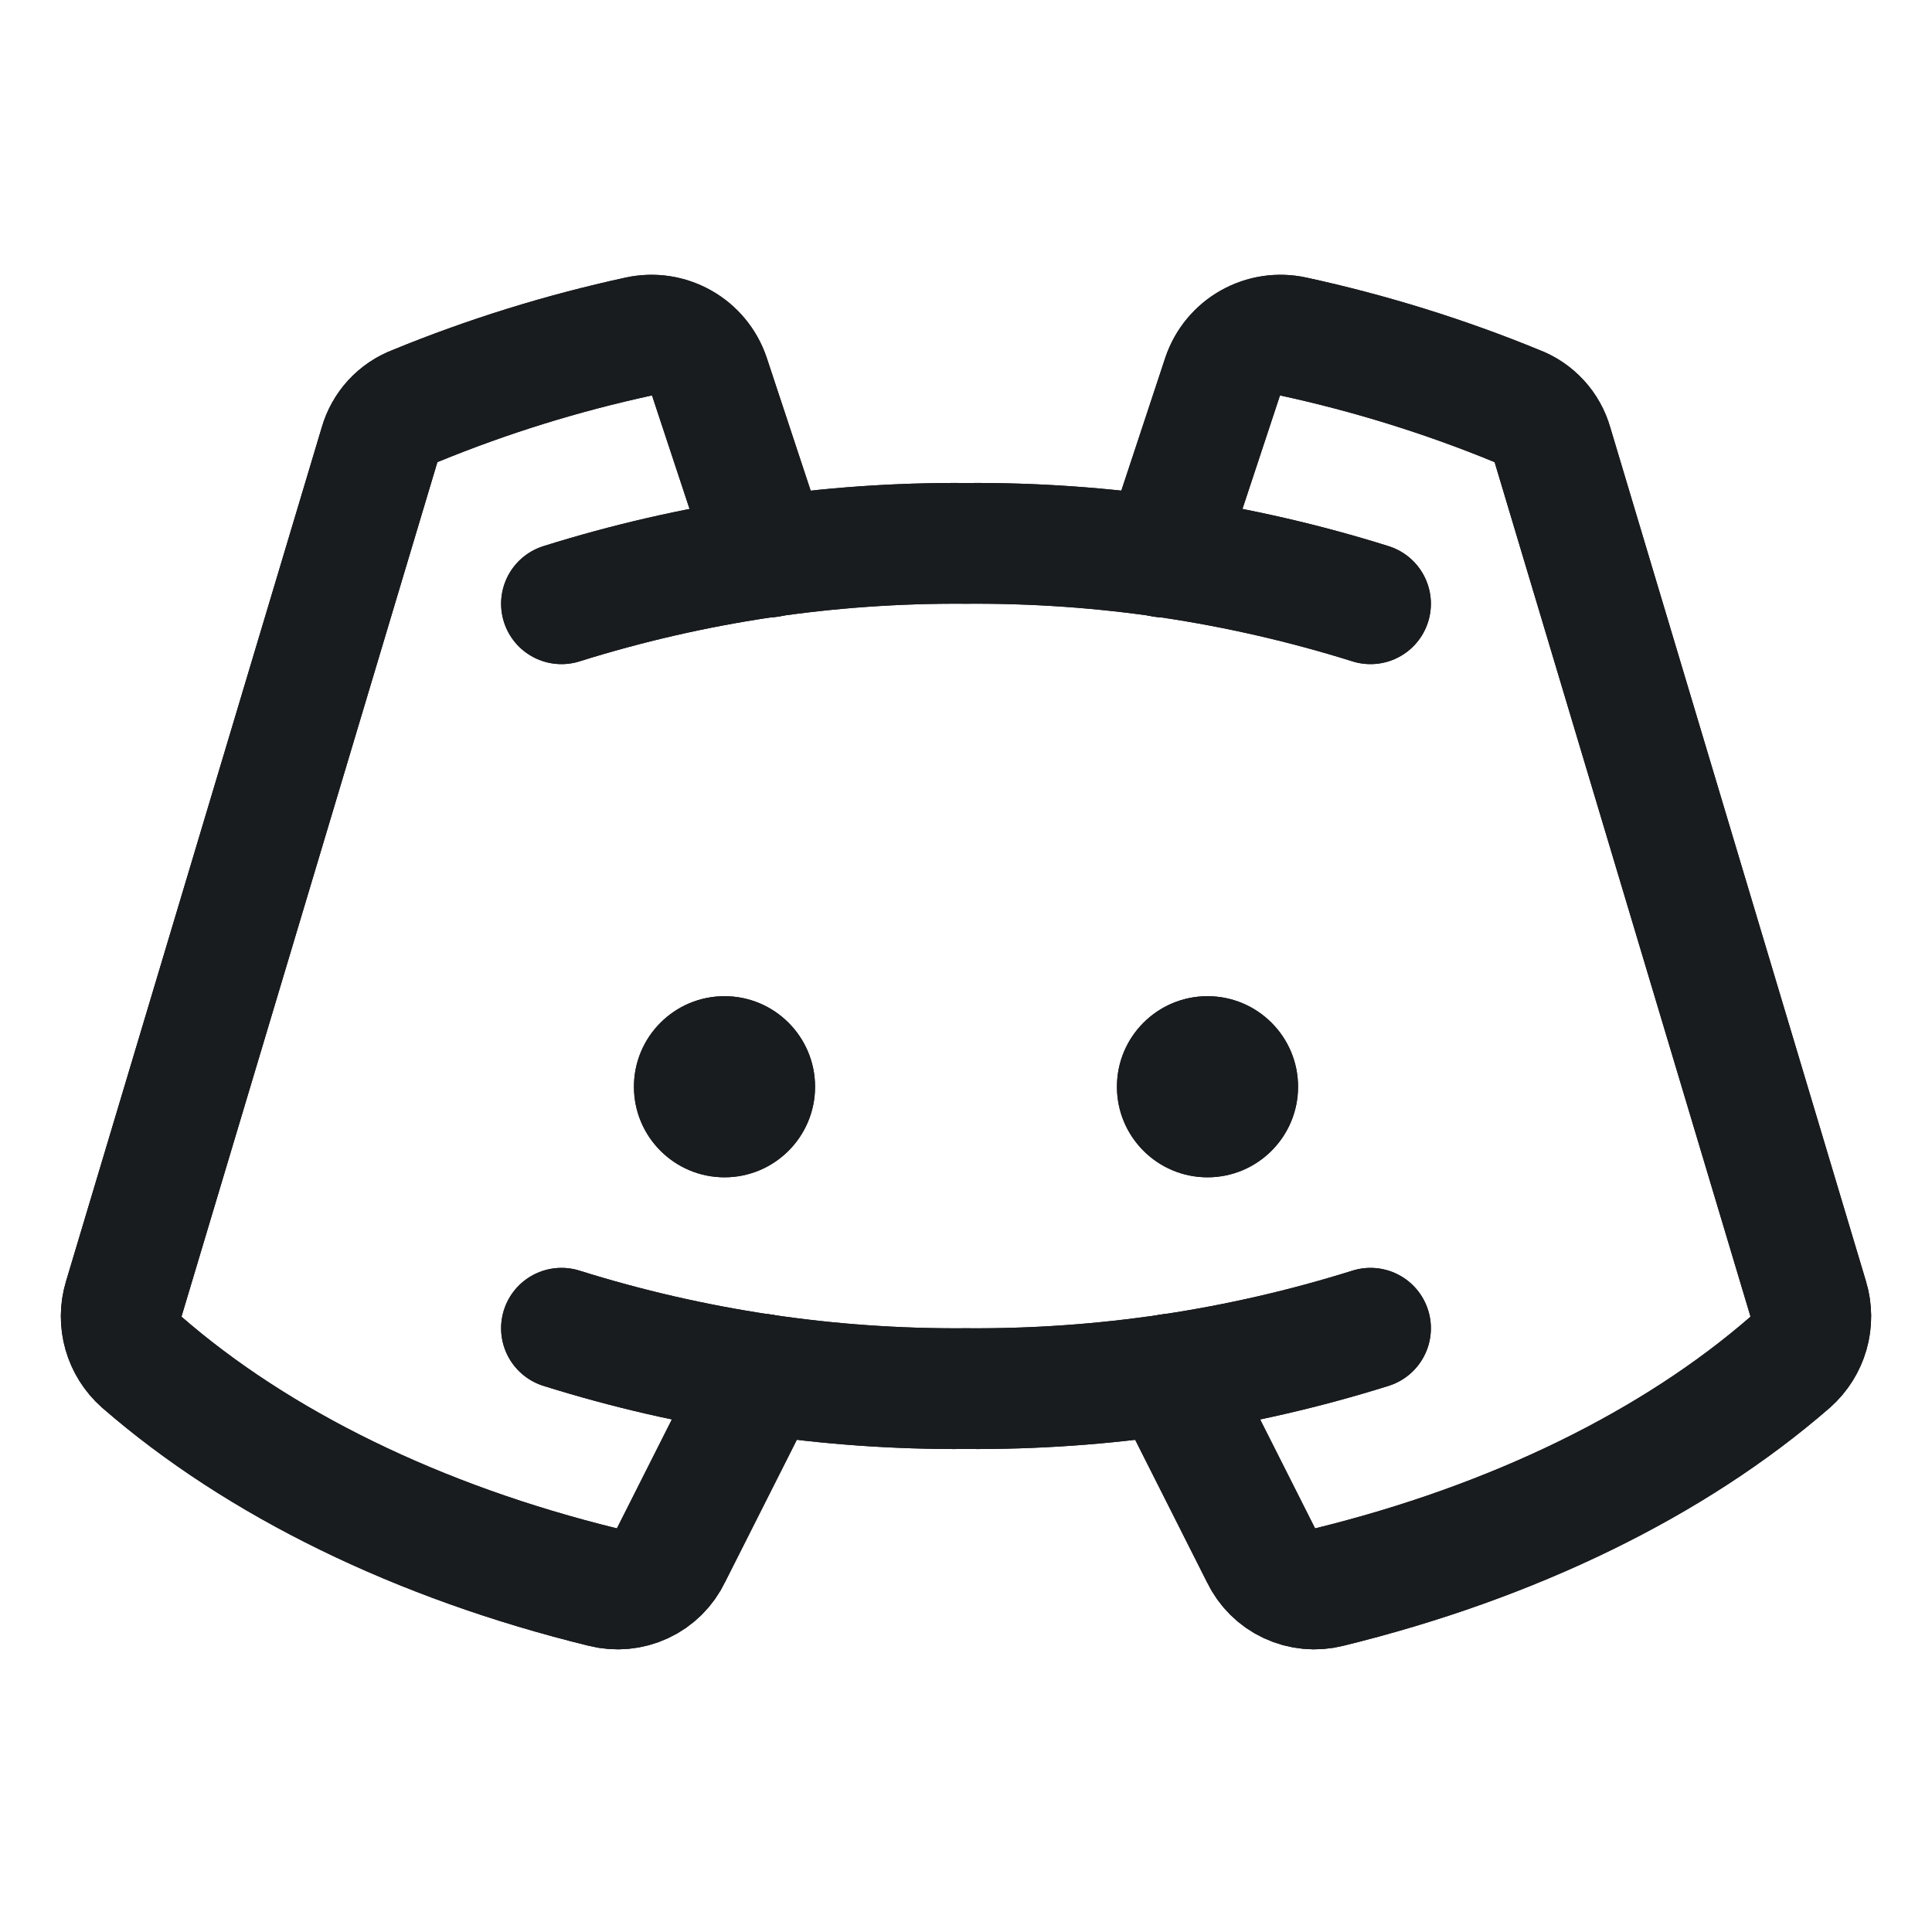<svg width="24" height="24" viewBox="0 0 24 24" fill="none" xmlns="http://www.w3.org/2000/svg">
<path d="M9 14.625C9.621 14.625 10.125 14.121 10.125 13.5C10.125 12.879 9.621 12.375 9 12.375C8.379 12.375 7.875 12.879 7.875 13.5C7.875 14.121 8.379 14.625 9 14.625Z" fill="#191C1F"/>
<path d="M15 14.625C15.621 14.625 16.125 14.121 16.125 13.5C16.125 12.879 15.621 12.375 15 12.375C14.379 12.375 13.875 12.879 13.875 13.5C13.875 14.121 14.379 14.625 15 14.625Z" fill="#191C1F"/>
<path d="M6.975 7.5C8.601 6.99 10.296 6.737 12 6.75C13.704 6.737 15.399 6.99 17.025 7.5" stroke="#191C1F" stroke-width="1.5" stroke-linecap="round" stroke-linejoin="round"/>
<path d="M17.025 16.5C15.399 17.01 13.704 17.263 12 17.25C10.296 17.263 8.601 17.01 6.975 16.5" stroke="#191C1F" stroke-width="1.5" stroke-linecap="round" stroke-linejoin="round"/>
<path d="M14.531 17.072L15.666 19.322C15.739 19.475 15.863 19.599 16.017 19.67C16.171 19.742 16.345 19.758 16.509 19.716C18.806 19.153 20.794 18.178 22.238 16.922C22.346 16.826 22.425 16.701 22.465 16.561C22.505 16.422 22.504 16.273 22.462 16.134L19.284 5.522C19.253 5.413 19.198 5.313 19.121 5.23C19.044 5.147 18.95 5.083 18.844 5.044C17.946 4.675 17.017 4.387 16.069 4.181C15.886 4.141 15.696 4.17 15.533 4.262C15.371 4.353 15.248 4.502 15.188 4.678L14.447 6.919" stroke="#191C1F" stroke-width="1.5" stroke-linecap="round" stroke-linejoin="round"/>
<path d="M9.469 17.072L8.334 19.322C8.261 19.475 8.137 19.599 7.983 19.67C7.829 19.742 7.655 19.758 7.491 19.716C5.194 19.153 3.206 18.178 1.762 16.922C1.654 16.826 1.575 16.701 1.535 16.561C1.495 16.422 1.496 16.273 1.538 16.134L4.716 5.522C4.747 5.413 4.803 5.313 4.879 5.23C4.956 5.147 5.051 5.083 5.156 5.044C6.054 4.675 6.983 4.387 7.931 4.181C8.114 4.141 8.304 4.17 8.467 4.262C8.629 4.353 8.752 4.502 8.812 4.678L9.553 6.919" stroke="#191C1F" stroke-width="1.5" stroke-linecap="round" stroke-linejoin="round"/>
<path d="M9 14.625C9.621 14.625 10.125 14.121 10.125 13.5C10.125 12.879 9.621 12.375 9 12.375C8.379 12.375 7.875 12.879 7.875 13.5C7.875 14.121 8.379 14.625 9 14.625Z" fill="#191C1F"/>
<path d="M15 14.625C15.621 14.625 16.125 14.121 16.125 13.5C16.125 12.879 15.621 12.375 15 12.375C14.379 12.375 13.875 12.879 13.875 13.5C13.875 14.121 14.379 14.625 15 14.625Z" fill="#191C1F"/>
<path d="M6.975 7.5C8.601 6.99 10.296 6.737 12 6.75C13.704 6.737 15.399 6.99 17.025 7.5" stroke="#191C1F" stroke-width="1.5" stroke-linecap="round" stroke-linejoin="round"/>
<path d="M17.025 16.5C15.399 17.01 13.704 17.263 12 17.25C10.296 17.263 8.601 17.01 6.975 16.5" stroke="#191C1F" stroke-width="1.5" stroke-linecap="round" stroke-linejoin="round"/>
<path d="M14.531 17.072L15.666 19.322C15.739 19.475 15.863 19.599 16.017 19.67C16.171 19.742 16.345 19.758 16.509 19.716C18.806 19.153 20.794 18.178 22.238 16.922C22.346 16.826 22.425 16.701 22.465 16.561C22.505 16.422 22.504 16.273 22.462 16.134L19.284 5.522C19.253 5.413 19.198 5.313 19.121 5.23C19.044 5.147 18.95 5.083 18.844 5.044C17.946 4.675 17.017 4.387 16.069 4.181C15.886 4.141 15.696 4.17 15.533 4.262C15.371 4.353 15.248 4.502 15.188 4.678L14.447 6.919" stroke="#191C1F" stroke-width="1.5" stroke-linecap="round" stroke-linejoin="round"/>
<path d="M9.469 17.072L8.334 19.322C8.261 19.475 8.137 19.599 7.983 19.67C7.829 19.742 7.655 19.758 7.491 19.716C5.194 19.153 3.206 18.178 1.762 16.922C1.654 16.826 1.575 16.701 1.535 16.561C1.495 16.422 1.496 16.273 1.538 16.134L4.716 5.522C4.747 5.413 4.803 5.313 4.879 5.23C4.956 5.147 5.051 5.083 5.156 5.044C6.054 4.675 6.983 4.387 7.931 4.181C8.114 4.141 8.304 4.17 8.467 4.262C8.629 4.353 8.752 4.502 8.812 4.678L9.553 6.919" stroke="#191C1F" stroke-width="1.5" stroke-linecap="round" stroke-linejoin="round"/>
</svg>
